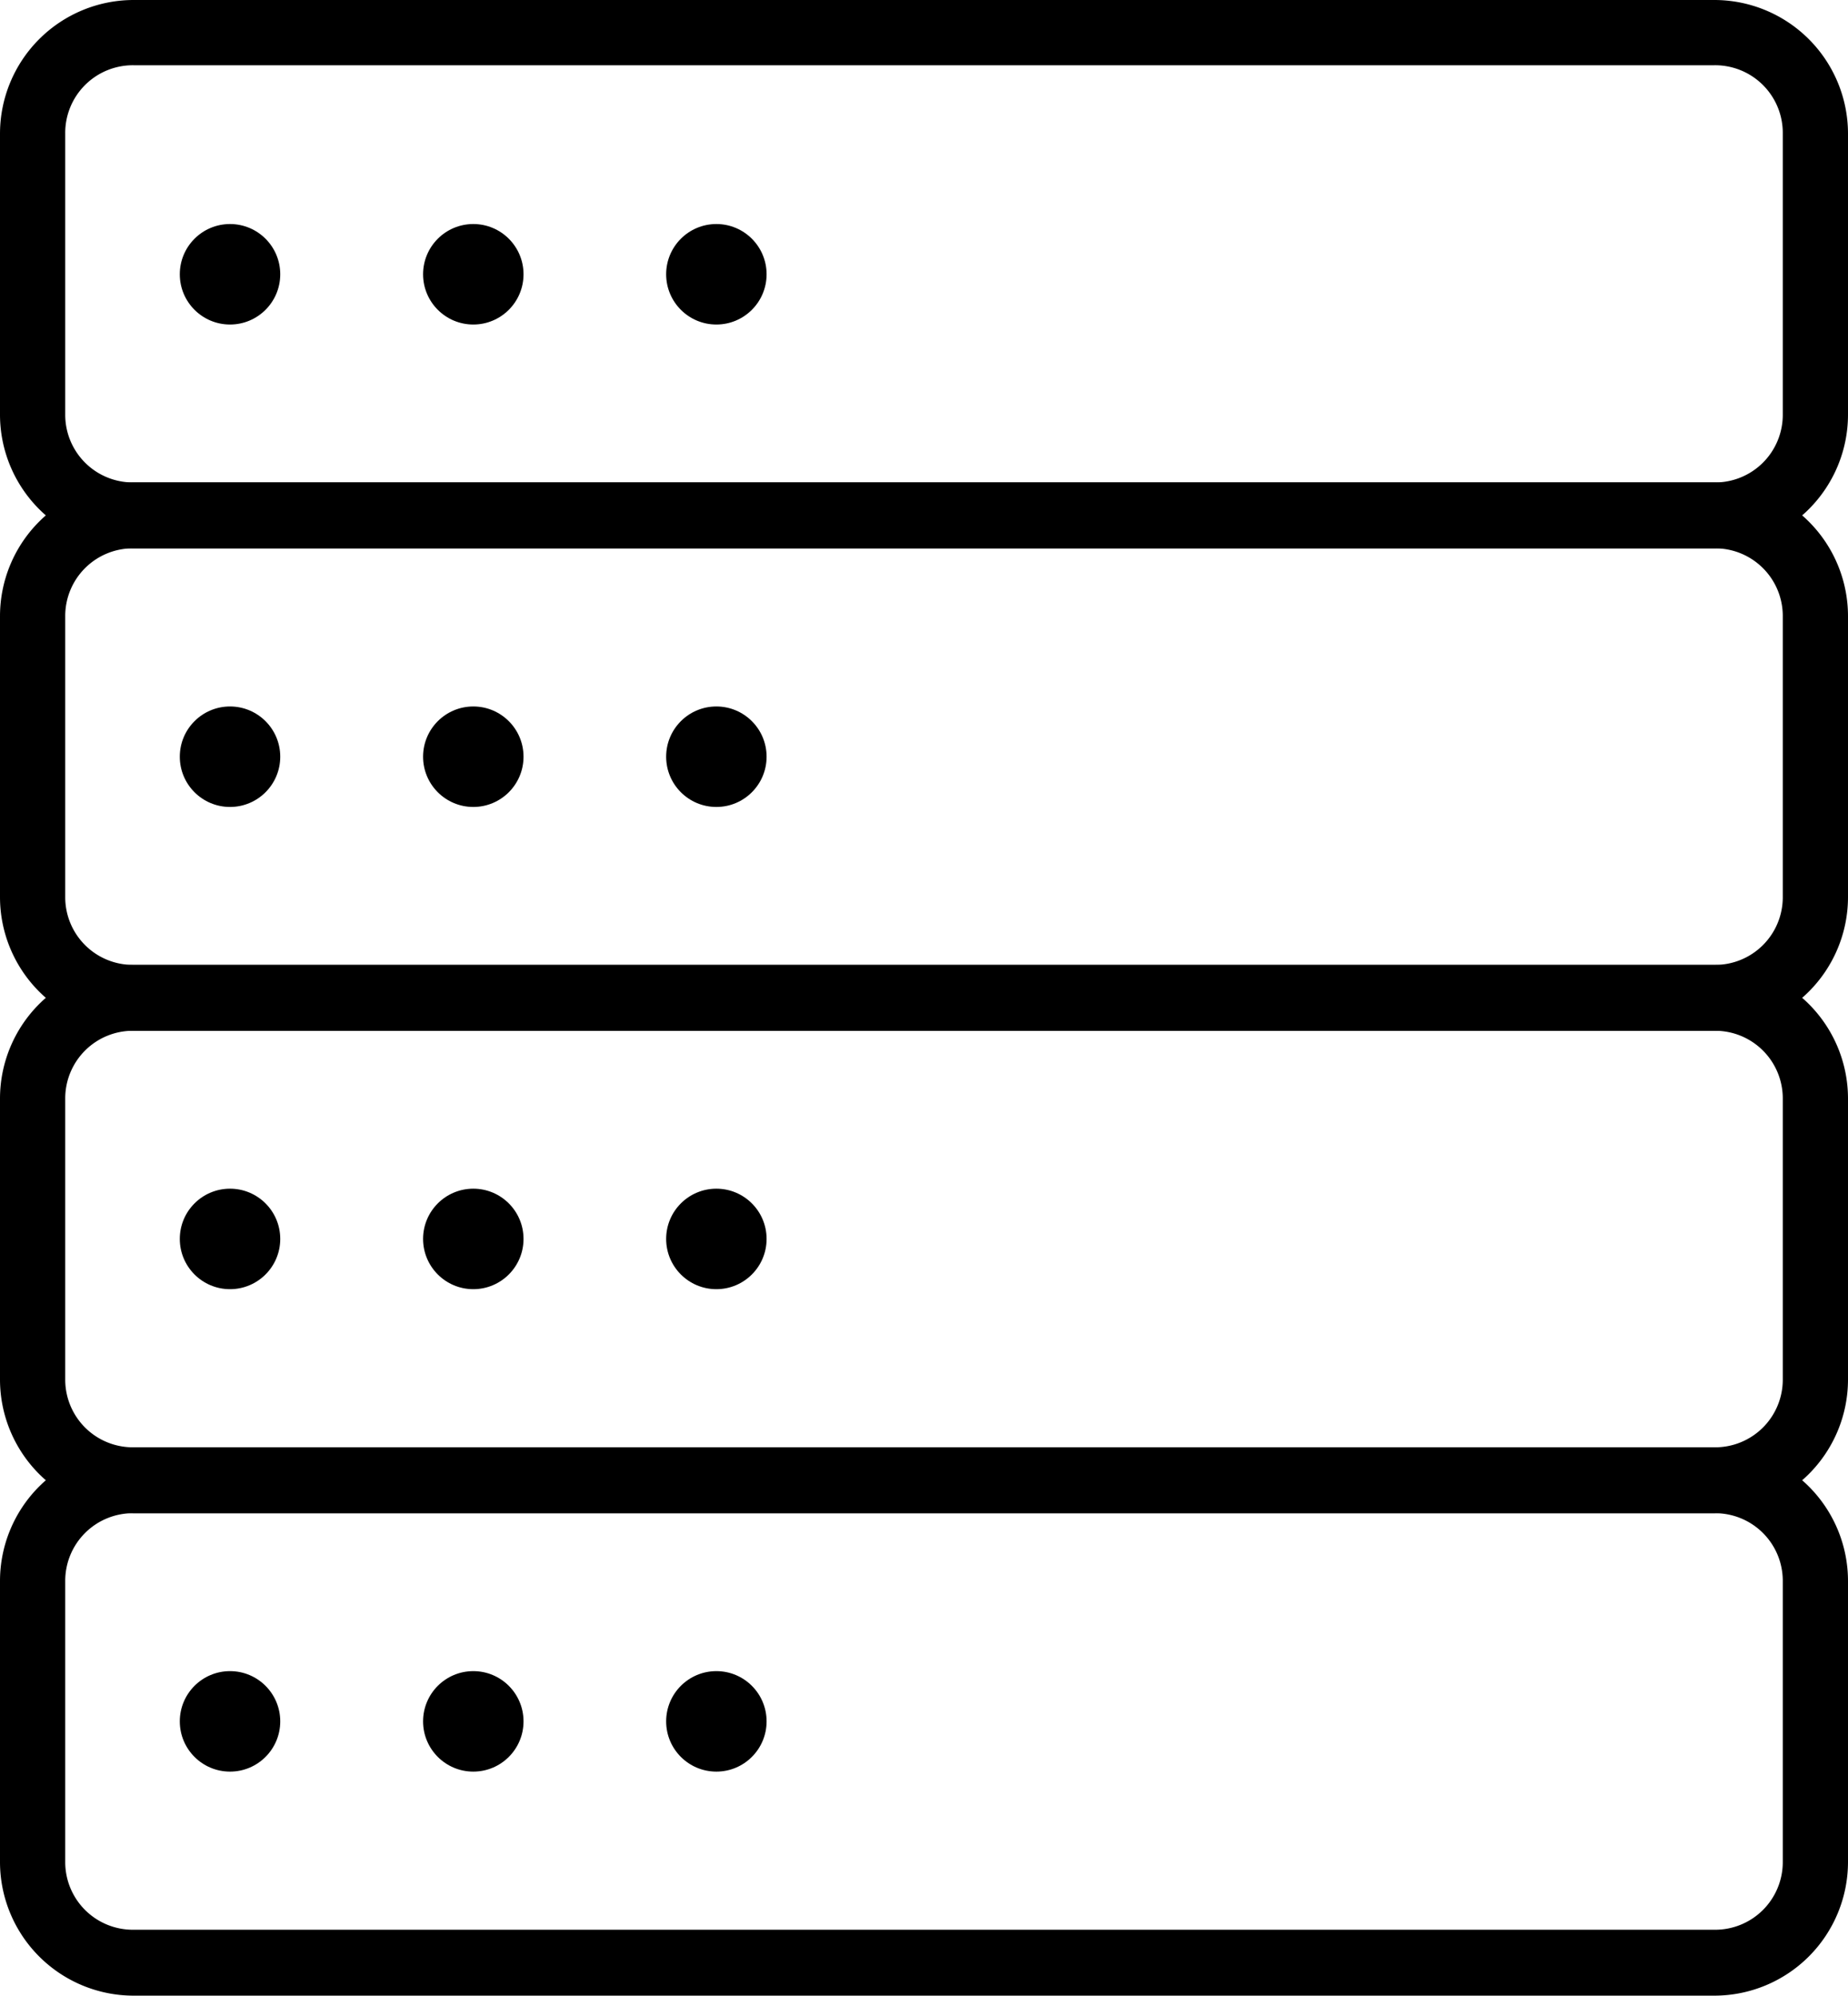 <svg xmlns="http://www.w3.org/2000/svg" viewBox="0 0 85 91.75"><title>1-2</title><g id="Layer_2" data-name="Layer 2"><g id="Layer_1-2" data-name="Layer 1"><path d="M78.86,25.21H6.14A6.15,6.15,0,0,1,0,19.07V6.14A6.15,6.15,0,0,1,6.14,0H78.86A6.15,6.15,0,0,1,85,6.14V19.07A6.15,6.15,0,0,1,78.86,25.21ZM6.14,3A3.11,3.11,0,0,0,3,6.14V19.07a3.11,3.11,0,0,0,3.11,3.11H78.86A3.11,3.11,0,0,0,82,19.07V6.14A3.11,3.11,0,0,0,78.86,3Z"/><circle cx="10.58" cy="12.61" r="2.31"/><circle cx="21.77" cy="12.61" r="2.31"/><circle cx="32.95" cy="12.61" r="2.31"/><path d="M78.86,47.39H6.14A6.15,6.15,0,0,1,0,41.25V28.32a6.15,6.15,0,0,1,6.14-6.14H78.86A6.15,6.15,0,0,1,85,28.32V41.25A6.15,6.15,0,0,1,78.86,47.39ZM6.14,25.21A3.11,3.11,0,0,0,3,28.32V41.25a3.11,3.11,0,0,0,3.11,3.11H78.86A3.11,3.11,0,0,0,82,41.25V28.32a3.11,3.11,0,0,0-3.11-3.11Z"/><circle cx="10.58" cy="34.79" r="2.31"/><circle cx="21.77" cy="34.79" r="2.31"/><circle cx="32.95" cy="34.79" r="2.31"/><path d="M78.86,69.57H6.14A6.15,6.15,0,0,1,0,63.43V50.5a6.15,6.15,0,0,1,6.14-6.14H78.86A6.15,6.15,0,0,1,85,50.5V63.43A6.15,6.15,0,0,1,78.86,69.57ZM6.14,47.39A3.11,3.11,0,0,0,3,50.5V63.43a3.11,3.11,0,0,0,3.11,3.11H78.86A3.11,3.11,0,0,0,82,63.43V50.5a3.11,3.11,0,0,0-3.11-3.11Z"/><circle cx="10.58" cy="56.96" r="2.31"/><circle cx="21.77" cy="56.96" r="2.31"/><circle cx="32.95" cy="56.96" r="2.31"/><path d="M78.86,91.75H6.14A6.15,6.15,0,0,1,0,85.61V72.68a6.15,6.15,0,0,1,6.14-6.14H78.86A6.15,6.15,0,0,1,85,72.68V85.61A6.15,6.15,0,0,1,78.86,91.75ZM6.14,69.57A3.11,3.11,0,0,0,3,72.68V85.61a3.11,3.11,0,0,0,3.11,3.11H78.86A3.11,3.11,0,0,0,82,85.61V72.68a3.11,3.11,0,0,0-3.11-3.11Z"/><circle cx="10.58" cy="79.14" r="2.31"/><circle cx="21.77" cy="79.14" r="2.31"/><circle cx="32.95" cy="79.14" r="2.31"/></g></g></svg>